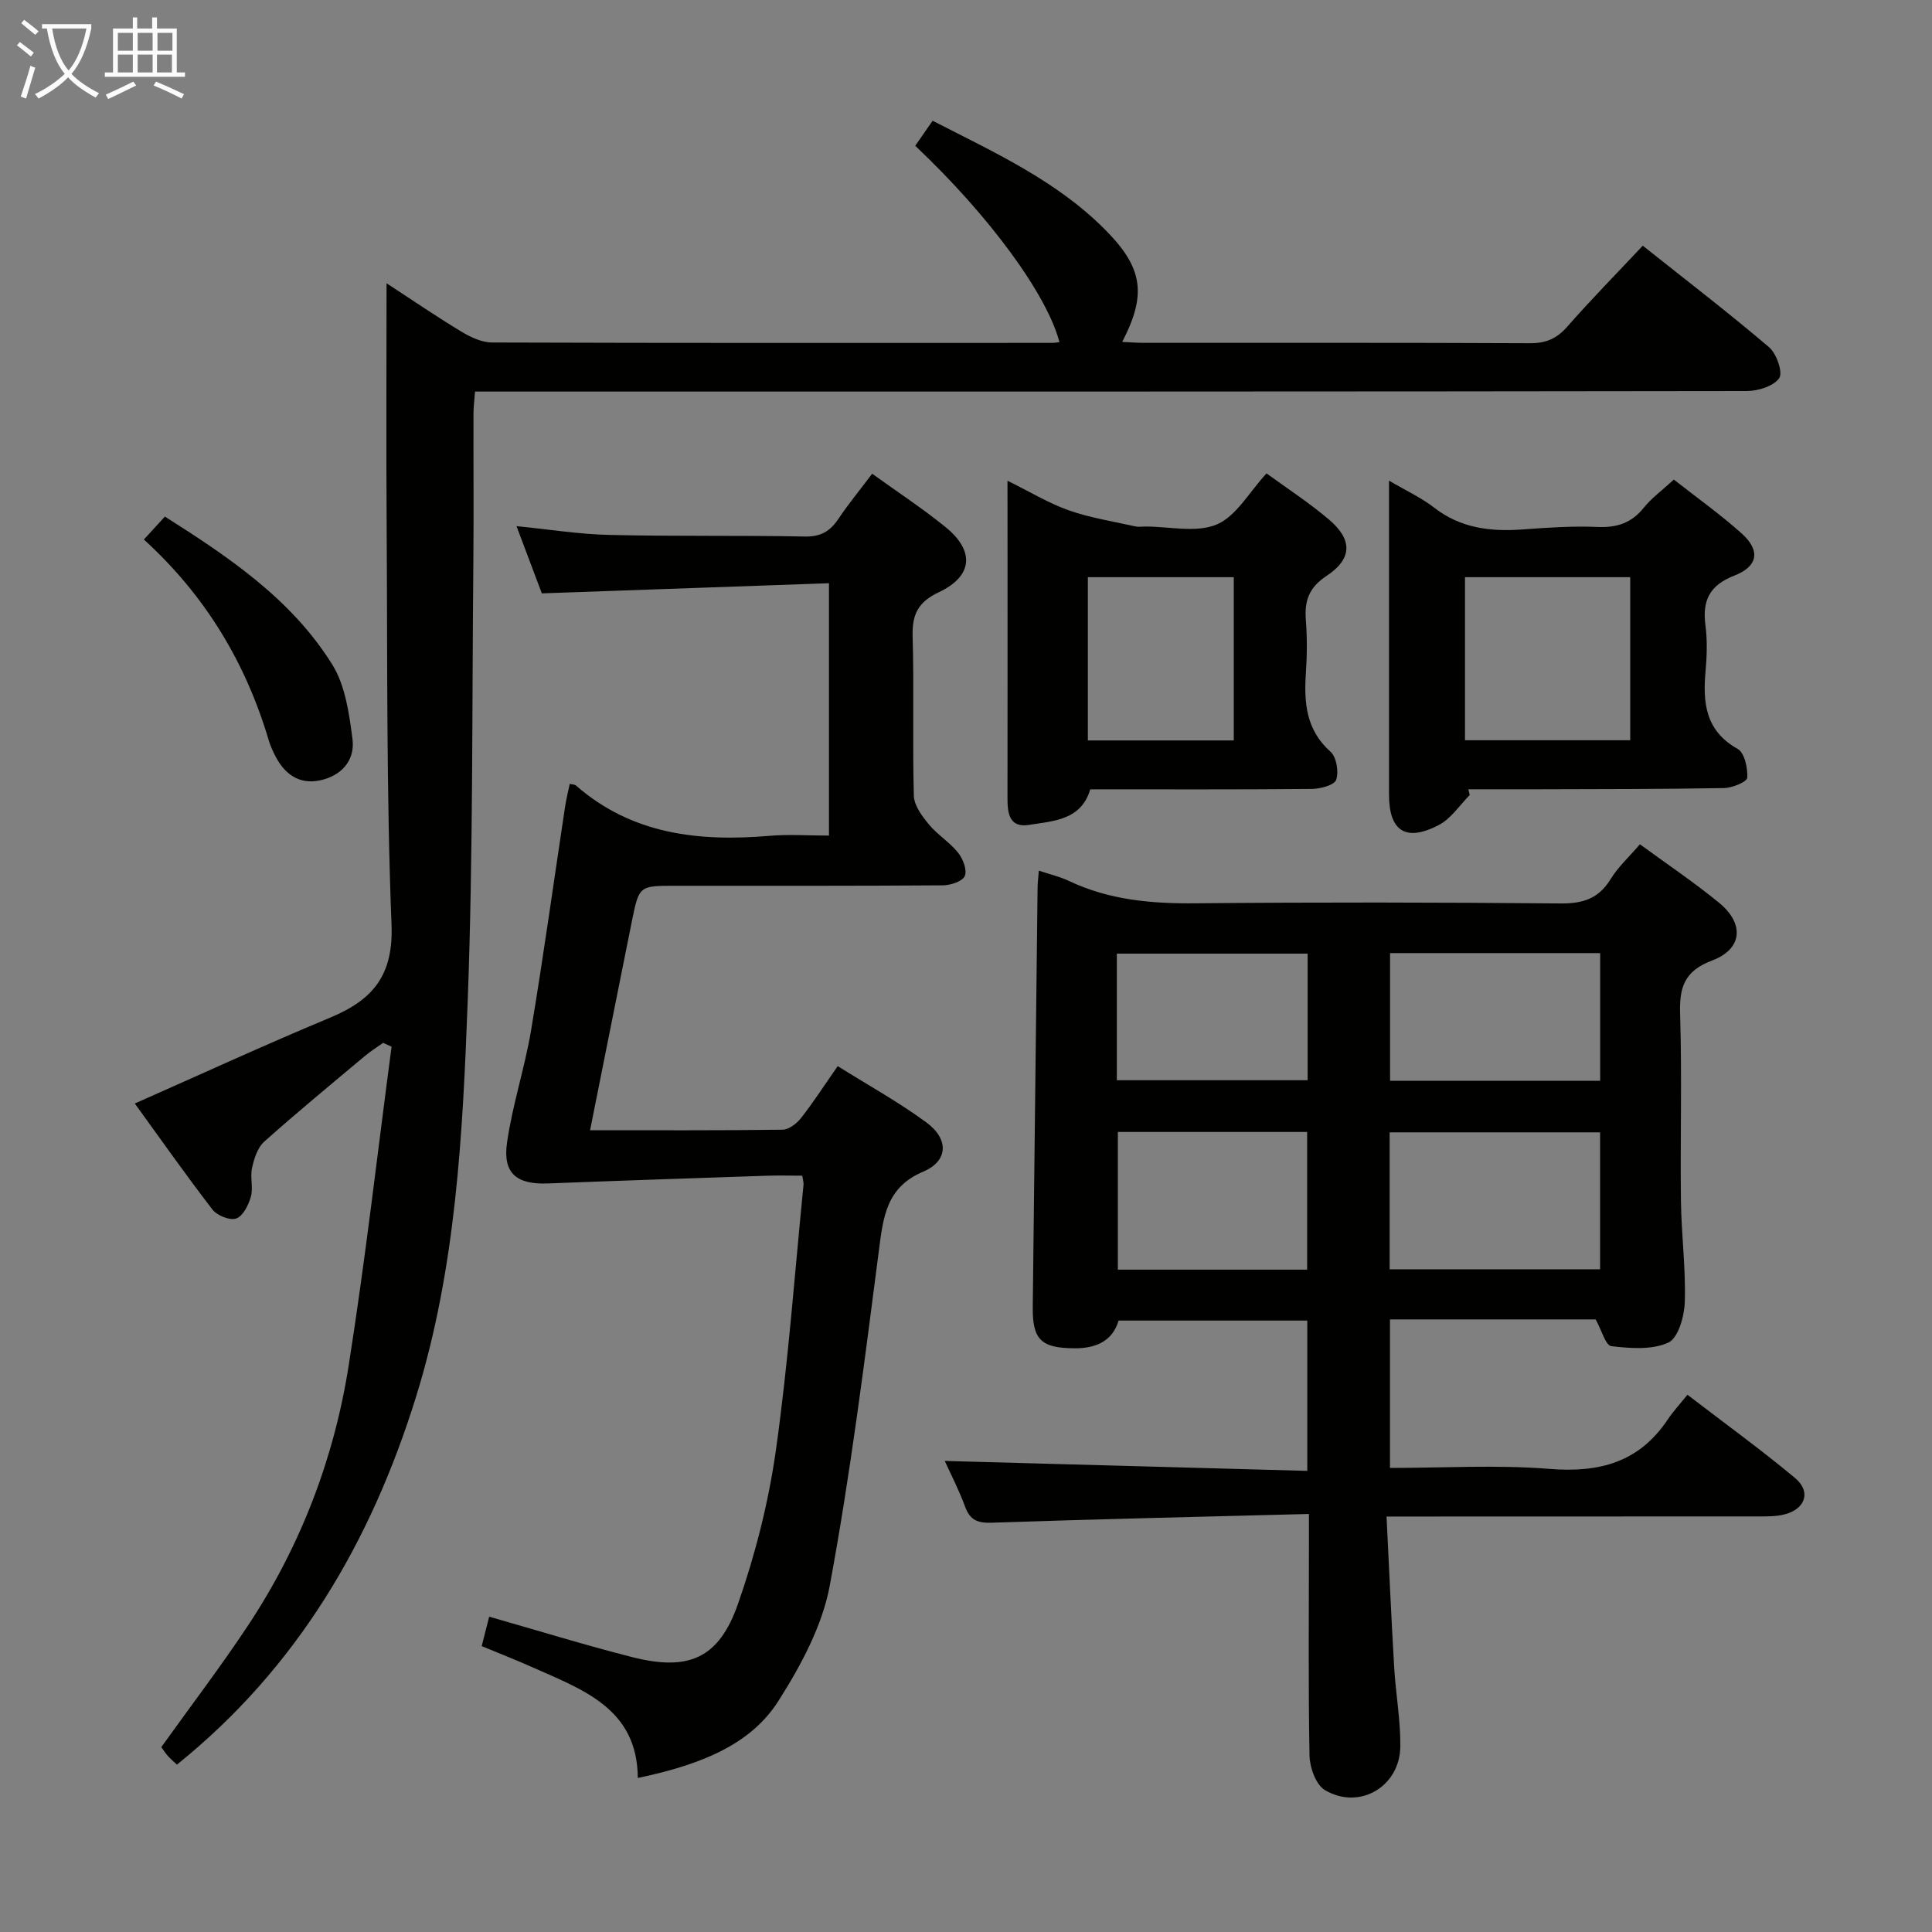 <svg enable-background="new 0 0 400 400" viewBox="0 0 400 400" xmlns="http://www.w3.org/2000/svg"><rect x="0" y="0" width="400" height="400" fill="#808080" stroke="none"/><g fill="#010100"><path d="m271 313.45c-22.36.58-43.98 1.07-65.6 1.81-2.97.1-4.54-.49-5.59-3.33-1.32-3.57-3.08-6.97-4.21-9.46 24.71.68 49.7 1.36 75.06 2.06 0-10.86 0-20.79 0-31.12-12.73 0-25.64 0-39.07 0-1.21 4.13-4.53 5.78-9.18 5.74-6.77-.05-8.66-1.72-8.59-8.46.32-28.97.66-57.95 1-86.92.01-.98.14-1.96.26-3.51 2.3.77 4.39 1.25 6.28 2.15 8.33 3.95 17.11 4.7 26.21 4.61 25.16-.24 50.33-.2 75.5.03 4.63.04 7.9-.97 10.38-5.02 1.54-2.52 3.81-4.58 6.08-7.23 5.54 4.06 11.18 7.84 16.4 12.12 5.28 4.34 4.84 9.58-1.47 11.95-5.87 2.21-6.79 5.68-6.61 11.24.4 12.82.01 25.66.17 38.49.09 6.98 1.01 13.96.8 20.91-.09 2.97-1.34 7.5-3.39 8.45-3.38 1.56-7.89 1.21-11.82.75-1.18-.14-2.01-3.31-3.24-5.54-13.6 0-27.9 0-42.59 0v30.75c11.15 0 22.16-.68 33.04.2 10.29.83 18.53-1.35 24.44-10.19 1.11-1.66 2.48-3.14 4.11-5.16 7.91 6.07 15.29 11.41 22.27 17.23 3.43 2.86 2.12 6.53-2.34 7.58-1.59.38-3.29.38-4.94.38-23.67.02-47.33.02-71 .02-1.8 0-3.59 0-6.29 0 .53 10.73.98 20.99 1.58 31.23.32 5.47 1.33 10.93 1.27 16.39-.09 8.32-8.48 13.24-15.61 9.02-1.87-1.11-3.14-4.67-3.19-7.14-.27-14.48-.12-28.98-.12-43.48 0-1.8 0-3.61 0-6.55zm60.28-50.66c0-9.73 0-18.99 0-28.35-14.68 0-29.05 0-43.57 0v28.35zm.02-65.46c-14.76 0-29.03 0-43.5 0v26.44h43.5c0-8.83 0-17.42 0-26.44zm-60.67 65.54c0-9.78 0-19.14 0-28.51-13.27 0-26.18 0-39.19 0v28.51zm-39.4-39.22h39.5c0-8.93 0-17.52 0-26.21-13.3 0-26.32 0-39.5 0z"/><path d="m189.49 30.18c1.22-1.76 2.25-3.24 3.6-5.18 12.97 6.66 26.32 12.68 36.55 23.41 7.18 7.54 7.53 13.04 2.7 22.38 1.58.07 2.99.19 4.41.19 26.67.01 53.33-.05 79.99.08 3.29.02 5.55-.93 7.73-3.41 4.93-5.62 10.17-10.95 15.65-16.78 8.88 7.06 17.69 13.82 26.13 21 1.56 1.32 2.92 5.23 2.12 6.41-1.14 1.67-4.37 2.67-6.7 2.68-85.66.13-171.32.11-256.98.11-1.98 0-3.96 0-6.34 0-.12 1.69-.32 3.12-.32 4.55-.03 10.33.07 20.67-.03 31-.29 30.14-.04 60.31-1.16 90.43-1.04 27.68-2.4 55.47-10.74 82.26-9.3 29.87-24.51 55.94-49.47 76.04-.52-.5-1.25-1.11-1.88-1.81-.54-.6-.97-1.3-1.35-1.82 6.13-8.57 12.39-16.77 18.07-25.36 10.77-16.32 17.68-34.34 20.71-53.58 3.46-21.95 5.97-44.04 8.89-66.07-.58-.27-1.16-.53-1.74-.8-1.24.88-2.55 1.69-3.72 2.67-7.02 5.88-14.09 11.7-20.92 17.8-1.38 1.23-2.08 3.51-2.51 5.43-.43 1.91.28 4.09-.24 5.95-.48 1.72-1.62 4.01-3.02 4.51-1.31.47-3.98-.6-4.94-1.85-5.66-7.36-11-14.96-16.07-21.95 13.6-6.01 26.93-12.15 40.47-17.79 8.8-3.67 13.1-8.72 12.68-19.26-1.08-27.61-.83-55.28-1.01-82.92-.11-16.31-.02-32.63-.02-49.85 5.38 3.5 10.35 6.91 15.51 10.02 1.89 1.14 4.21 2.23 6.33 2.24 38.66.13 77.33.09 115.99.08.5 0 .99-.1 1.49-.15-2.61-9.91-14.45-26.09-29.86-40.66z"/><path d="m122.17 234c13.6 0 26.74.07 39.88-.11 1.3-.02 2.91-1.29 3.81-2.43 2.55-3.26 4.81-6.76 7.58-10.73 6.2 3.89 12.56 7.4 18.36 11.66 4.71 3.46 4.51 7.99-.63 10.17-7.68 3.25-8.3 9.36-9.2 16.3-3 23.19-5.91 46.42-10.17 69.39-1.55 8.36-5.97 16.56-10.61 23.87-5.47 8.63-15.11 13.06-29.14 15.99-.09-14.45-11.46-18.29-21.93-22.97-3.3-1.48-6.68-2.79-10.39-4.33.54-2.14 1.02-3.99 1.55-6.09 10.1 2.87 19.76 5.86 29.54 8.35 11.75 3 18.02.32 21.98-11.02 3.59-10.27 6.32-21.02 7.84-31.79 2.57-18.24 3.9-36.65 5.72-54.99.05-.47-.13-.96-.27-1.86-2.43 0-4.87-.07-7.3.01-15.1.51-30.21 1.01-45.31 1.6-6.46.26-9.42-2.04-8.51-8.42 1.12-7.85 3.68-15.49 4.99-23.32 2.57-15.38 4.7-30.83 7.03-46.24.24-1.59.64-3.16.97-4.76.65.16 1.05.14 1.26.33 11.64 10.18 25.48 11.68 40.11 10.44 3.95-.34 7.96-.05 12.3-.05 0-17.28 0-34.3 0-52.25-19.79.7-39.34 1.39-59.45 2.1-1.64-4.35-3.36-8.93-5.24-13.92 6.72.67 12.96 1.68 19.21 1.82 13.49.32 26.99.07 40.48.33 3.28.07 5.22-1.07 6.95-3.65 2.11-3.15 4.54-6.09 6.99-9.35 5.23 3.77 10.38 7.15 15.15 11.01 6.14 4.97 5.73 10.18-1.34 13.52-4.3 2.03-5.57 4.6-5.43 9.16.32 10.99-.05 21.99.25 32.98.06 2.02 1.7 4.23 3.11 5.93 1.78 2.15 4.31 3.69 6.05 5.86 1.01 1.26 1.91 3.58 1.39 4.82-.46 1.11-2.92 1.92-4.51 1.94-18.49.13-36.98.09-55.47.09-7.41 0-7.46-.01-8.94 7.31-2.88 14.29-5.71 28.56-8.66 43.3z"/><path d="m304.29 164.61c-2.12 2.12-3.89 4.91-6.43 6.22-6.82 3.54-10.27 1.23-10.28-6.29-.01-19.67 0-39.33 0-59 0-1.65 0-3.31 0-6.03 3.6 2.12 6.73 3.55 9.37 5.61 5.52 4.28 11.72 4.98 18.36 4.49 5.14-.38 10.31-.73 15.44-.51 3.99.17 7.01-.79 9.55-3.95 1.64-2.04 3.84-3.64 6.25-5.86 4.79 3.77 9.66 7.22 14.07 11.18 3.89 3.5 3.39 6.78-1.54 8.7-5.1 1.98-6.66 5.13-5.99 10.27.41 3.11.31 6.34.03 9.49-.59 6.58-.05 12.37 6.64 16.12 1.43.8 2.11 3.96 1.99 5.97-.05.84-3.08 2.11-4.78 2.14-12.83.23-25.66.21-38.49.25-4.82.02-9.65 0-14.47 0 .1.4.19.8.28 1.2zm-.98-11.35h34.21c0-11.4 0-22.46 0-33.76-11.53 0-22.75 0-34.21 0z"/><path d="m208.59 99.53c4.71 2.32 8.56 4.68 12.72 6.14 4.43 1.55 9.15 2.28 13.76 3.32.63.14 1.33.02 2 .02 5-.01 10.58 1.36 14.83-.42 4.06-1.71 6.74-6.71 10.32-10.58 4.15 3.03 8.76 6.02 12.92 9.55 4.92 4.17 4.87 8.13-.49 11.67-3.63 2.4-4.59 5.13-4.29 9.1.28 3.64.26 7.34.01 10.99-.41 6.14.01 11.78 5.1 16.32 1.24 1.11 1.74 4.15 1.17 5.81-.38 1.11-3.27 1.87-5.05 1.89-15.16.14-30.32.08-45.87.08-1.85 6.38-7.59 6.56-12.72 7.37-4.03.64-4.42-2.44-4.41-5.53.02-16.83.01-33.66.01-50.49-.01-4.81-.01-9.61-.01-15.24zm46.85 53.77c0-11.63 0-22.68 0-33.8-10.27 0-20.15 0-30.21 0v33.8z"/><path d="m29.79 111.7c1.62-1.77 2.85-3.11 4.35-4.75 13.23 8.39 26.22 17.1 34.64 30.62 2.72 4.37 3.52 10.19 4.2 15.48.56 4.4-2.32 7.59-6.74 8.52-4.29.9-7.3-1.28-9.23-5.03-.53-1.03-1.02-2.1-1.35-3.2-4.77-16.11-13.12-30.02-25.87-41.64z"/></g><path d="m6.4 11.7c-1-.8-1.9-1.6-2.9-2.3l.6-.7c.9.7 1.9 1.4 2.9 2.2zm-2.1 8.3c.7-2.1 1.4-4.2 2-6.4.2.1.6.3 1 .4-.7 2.3-1.3 4.4-1.9 6.4zm3-12.8c-1.1-.9-2.1-1.7-2.9-2.4l.6-.7c1 .8 2 1.5 3 2.4zm1.4-1.3v-.9h10.2v.9c-.9 4.2-2.3 7.3-4.1 9.4 1.3 1.4 3.2 2.7 5.7 4-.2.2-.4.5-.7.9-2.5-1.4-4.4-2.7-5.7-4.2-1.4 1.5-3.5 3-6.1 4.4 0 0 0 0-.1-.1-.3-.4-.5-.7-.7-.8 2.7-1.3 4.7-2.8 6.2-4.2-1.8-2.2-3-5.3-3.7-9.4zm9.2 0h-7.1c.6 3.8 1.7 6.7 3.4 8.7 1.7-2 2.9-4.8 3.7-8.7z" fill="#fafbfa"/><path d="m31.6 3.6h.9v2.3h4.1v9.1h1.7v.9h-16.6v-.9h1.7v-9.1h4.1v-2.3h.9v2.3h3.1v-2.3zm-4 13.3.6.8c-1.9.9-3.8 1.9-5.8 2.8-.2-.3-.3-.6-.5-.9 2-.9 3.9-1.8 5.7-2.7zm-3.2-10.1v3.7h3.1v-3.7zm0 4.5v3.7h3.1v-3.7zm4.1-4.5v3.7h3.1v-3.7zm0 4.5v3.7h3.1v-3.7zm9.1 9.1c-2.1-1.1-4.1-2-5.8-2.7l.5-.8c2.2.9 4.1 1.8 5.8 2.6zm-1.9-13.6h-3.1v3.7h3.1zm-3.2 4.5v3.7h3.1v-3.7z" fill="#fafbfa"/></svg>